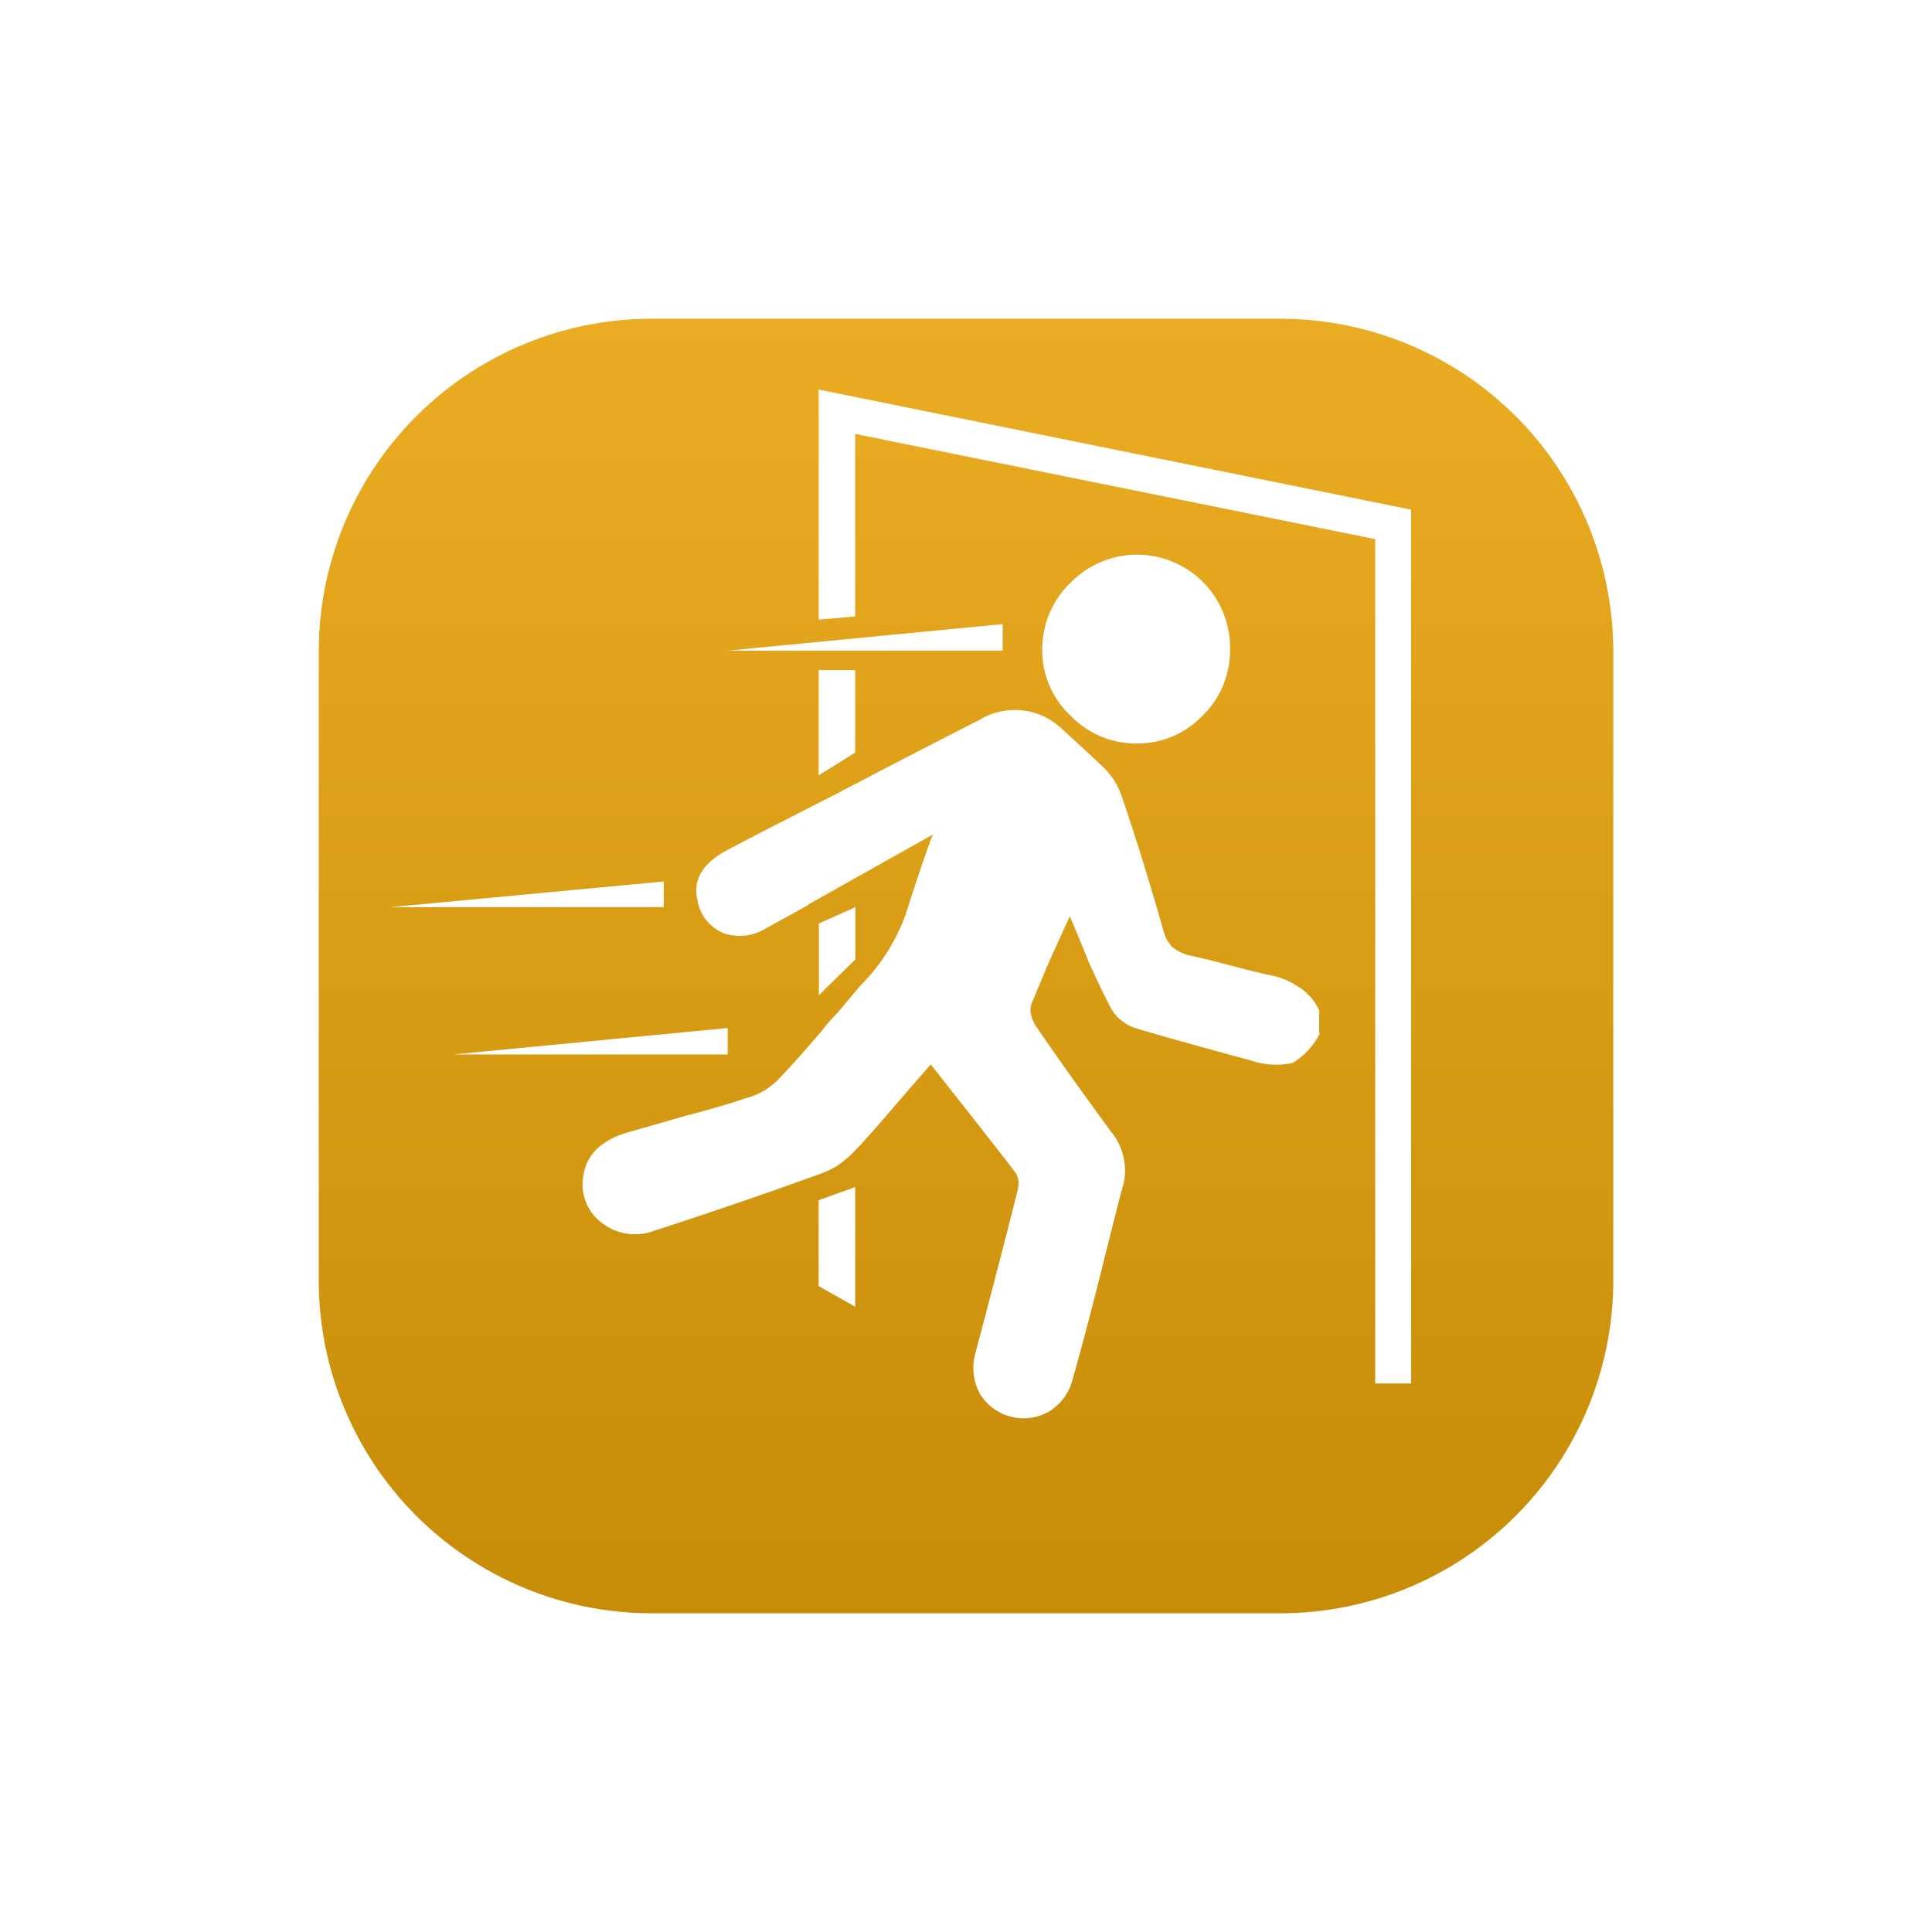<svg xmlns="http://www.w3.org/2000/svg" xmlns:xlink="http://www.w3.org/1999/xlink" width="54.55" height="54.55" viewBox="0 0 54.55 54.55"><defs><linearGradient id="a" x1="0.5" x2="0.5" y2="1" gradientUnits="objectBoundingBox"><stop offset="0" stop-color="#eaac22"/><stop offset="1" stop-color="#c78c08"/></linearGradient><filter id="b" x="0" y="0" width="54.55" height="54.55" filterUnits="userSpaceOnUse"><feOffset dy="2" input="SourceAlpha"/><feGaussianBlur stdDeviation="3" result="c"/><feFlood flood-color="#dbe3ff"/><feComposite operator="in" in2="c"/><feComposite in="SourceGraphic"/></filter></defs><g transform="translate(-322 -1787)"><g transform="matrix(1, 0, 0, 1, 322, 1787)" filter="url(#b)"><path d="M9.4,0H27.151a9.4,9.4,0,0,1,9.4,9.4V27.151a9.4,9.4,0,0,1-9.4,9.4H9.4a9.4,9.4,0,0,1-9.4-9.4V9.4A9.4,9.4,0,0,1,9.4,0Z" transform="translate(9 7)" fill="url(#a)"/></g><g transform="translate(332 1800)"><g transform="translate(1 -2)"><path d="M13.146,22.517l-1.031.373v2.423l1.031.582V22.517m-5.405-7.9v-.728l-6.815.641L0,14.614H7.741m5.411,0-1.031.46V17.1l1.031-1.013V14.614M9.546,18.772v-.746l-7.741.746H9.54M13.146,7.921H12.115v2.97l1.031-.641V7.921M27.829,28.062h1.013V3.39L12.115,0V6.494l1.031-.087V1.252l14.683,2.97v23.84m-1.584-9.9V17.52a1.567,1.567,0,0,0-.582-.658,2.2,2.2,0,0,0-.815-.332q-.419-.087-1.165-.285t-1.165-.285a1.241,1.241,0,0,1-.419-.221,1.048,1.048,0,0,1-.245-.443q-.548-1.94-1.165-3.763a2.056,2.056,0,0,0-.547-.879l-.582-.547-.582-.53a1.916,1.916,0,0,0-2.33-.245q-.833.419-2.487,1.276l-1.561.815q-2.289,1.165-3.075,1.584-1.031.548-.833,1.41a1.223,1.223,0,0,0,.728.926,1.386,1.386,0,0,0,1.211-.134l1.165-.641a.344.344,0,0,1,.087-.064l3.454-1.94q-.285.746-.769,2.266a5.481,5.481,0,0,1-1.276,2l-.652.775a5.929,5.929,0,0,0-.46.53q-.833.967-1.165,1.3a1.963,1.963,0,0,1-.99.582q-.635.221-1.648.483l-1.625.466a2.213,2.213,0,0,0-.815.4,1.293,1.293,0,0,0-.46.792,1.357,1.357,0,0,0,.507,1.363,1.532,1.532,0,0,0,1.514.221q2.44-.792,4.619-1.584a2.813,2.813,0,0,0,.53-.245,3.337,3.337,0,0,0,.548-.483q.437-.46,1.031-1.165l1.054-1.211q1.98,2.51,2.394,3.058a.582.582,0,0,1,.087.262,1.118,1.118,0,0,1-.047.309q-.373,1.5-1.165,4.491a1.538,1.538,0,0,0,.111,1.165,1.444,1.444,0,0,0,1.934.53,1.491,1.491,0,0,0,.687-.909q.309-1.078.728-2.732.658-2.638.7-2.749a1.707,1.707,0,0,0-.326-1.509q-1.211-1.648-2.132-2.994a.979.979,0,0,1-.134-.309.547.547,0,0,1,0-.309q.2-.483.507-1.211l.582-1.276q.2.46.547,1.322.332.728.582,1.211a1.223,1.223,0,0,0,.7.617q.792.245,3.3.926a2.19,2.19,0,0,0,1.165.064,2.056,2.056,0,0,0,.769-.839M19.221,5.458A2.6,2.6,0,0,0,18.429,7.3,2.522,2.522,0,0,0,19.221,9.2a2.557,2.557,0,0,0,1.87.792,2.516,2.516,0,0,0,1.846-.769,2.557,2.557,0,0,0,.792-1.87,2.624,2.624,0,0,0-4.508-1.893M17.31,7.374V6.622l-7.77.751Z" fill="#fff"/></g></g></g></svg>